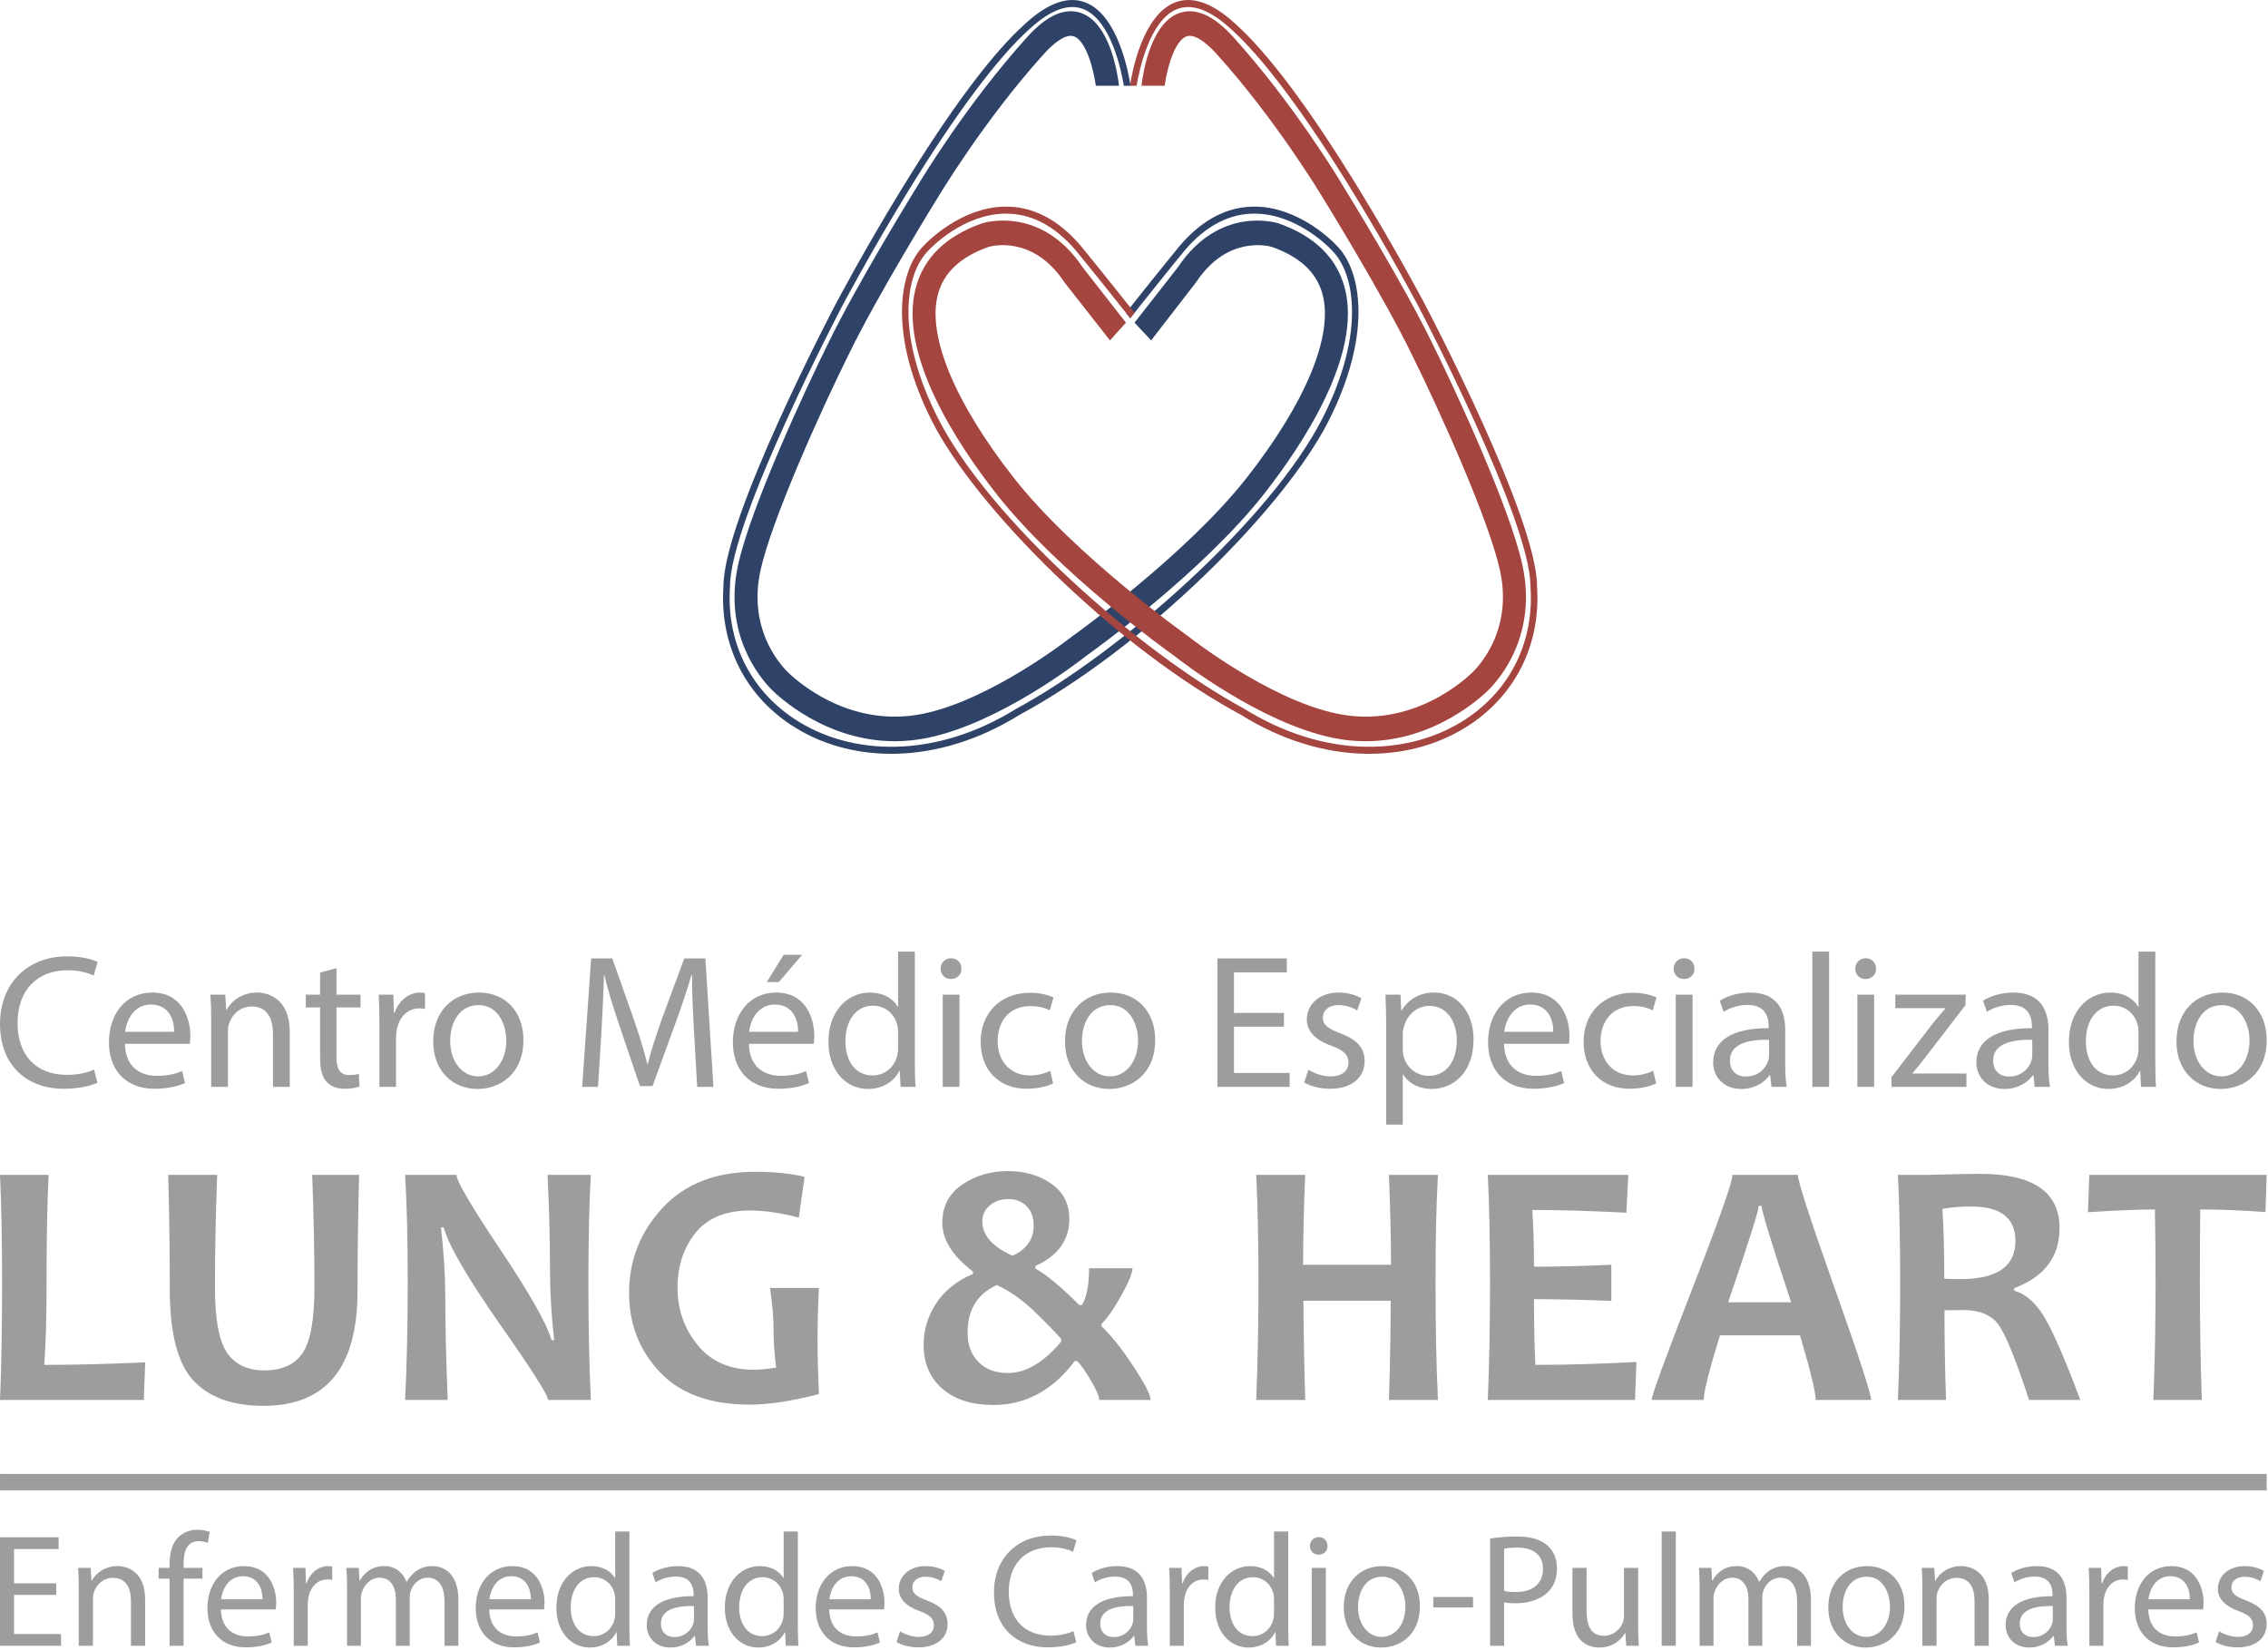 <?xml version="1.0" encoding="UTF-8"?>
<svg width="367px" height="267px" viewBox="0 0 367 267" version="1.1" xmlns="http://www.w3.org/2000/svg" xmlns:xlink="http://www.w3.org/1999/xlink">
    <!-- Generator: Sketch 42 (36781) - http://www.bohemiancoding.com/sketch -->
    <title>Group 4</title>
    <desc>Created with Sketch.</desc>
    <defs></defs>
    <g id="Lung&amp;Heart" stroke="none" stroke-width="1" fill="none" fill-rule="evenodd">
        <g id="Portada" transform="translate(-329, -199)">
            <g id="Group-4" transform="translate(329, 199)">
                <g id="Page-1" transform="translate(0, 154)" fill="#9D9D9C">
                    <polygon id="Fill-1" points="9.099 104.115 2.269 104.115 2.269 110.443 9.879 110.443 9.879 112.343 0.002 112.343 0.002 94.791 9.489 94.791 9.489 96.689 2.269 96.689 2.269 102.237 9.099 102.237"></polygon>
                    <path d="M12.743,103.149 C12.743,101.848 12.715,100.78 12.637,99.736 L14.67,99.736 L14.802,101.82 L14.852,101.82 C15.478,100.624 16.939,99.452 19.023,99.452 C20.771,99.452 23.483,100.494 23.483,104.816 L23.483,112.343 L21.188,112.343 L21.188,105.077 C21.188,103.045 20.431,101.352 18.269,101.352 C16.757,101.352 15.584,102.42 15.192,103.698 C15.088,103.981 15.037,104.373 15.037,104.763 L15.037,112.343 L12.743,112.343 L12.743,103.149 Z" id="Fill-2"></path>
                    <path d="M27.44,112.343 L27.44,101.482 L25.667,101.482 L25.667,99.736 L27.44,99.736 L27.44,99.139 C27.44,97.367 27.832,95.753 28.898,94.736 C29.762,93.901 30.906,93.565 31.975,93.565 C32.783,93.565 33.487,93.747 33.932,93.929 L33.619,95.702 C33.279,95.546 32.811,95.414 32.158,95.414 C30.202,95.414 29.709,97.132 29.709,99.06 L29.709,99.736 L32.758,99.736 L32.758,101.482 L29.709,101.482 L29.709,112.343 L27.44,112.343 Z" id="Fill-3"></path>
                    <path d="M42.477,104.816 C42.505,103.358 41.88,101.091 39.297,101.091 C36.979,101.091 35.961,103.227 35.779,104.816 L42.477,104.816 Z M35.751,106.458 C35.804,109.557 37.787,110.832 40.079,110.832 C41.723,110.832 42.713,110.546 43.574,110.182 L43.964,111.822 C43.156,112.186 41.776,112.603 39.768,112.603 C35.883,112.603 33.563,110.05 33.563,106.25 C33.563,102.447 35.804,99.452 39.481,99.452 C43.599,99.452 44.696,103.07 44.696,105.39 C44.696,105.858 44.642,106.222 44.617,106.458 L35.751,106.458 Z" id="Fill-4"></path>
                    <path d="M47.532,103.671 C47.532,102.186 47.504,100.91 47.426,99.737 L49.434,99.737 L49.512,102.213 L49.618,102.213 C50.189,100.518 51.573,99.453 53.108,99.453 C53.371,99.453 53.554,99.476 53.762,99.531 L53.762,101.69 C53.526,101.639 53.293,101.614 52.979,101.614 C51.361,101.614 50.216,102.838 49.905,104.556 C49.852,104.87 49.798,105.232 49.798,105.624 L49.798,112.344 L47.532,112.344 L47.532,103.671 Z" id="Fill-5"></path>
                    <path d="M56.158,103.149 C56.158,101.848 56.131,100.78 56.052,99.736 L58.06,99.736 L58.166,101.77 L58.245,101.77 C58.947,100.57 60.122,99.452 62.206,99.452 C63.925,99.452 65.23,100.494 65.777,101.977 L65.83,101.977 C66.22,101.274 66.716,100.727 67.235,100.338 C67.992,99.763 68.826,99.452 70.026,99.452 C71.695,99.452 74.171,100.545 74.171,104.92 L74.171,112.343 L71.93,112.343 L71.93,105.208 C71.93,102.787 71.042,101.327 69.19,101.327 C67.889,101.327 66.871,102.291 66.481,103.412 C66.377,103.723 66.298,104.138 66.298,104.555 L66.298,112.343 L64.057,112.343 L64.057,104.791 C64.057,102.787 63.171,101.327 61.423,101.327 C59.99,101.327 58.947,102.473 58.582,103.619 C58.453,103.958 58.4,104.348 58.4,104.738 L58.4,112.343 L56.158,112.343 L56.158,103.149 Z" id="Fill-6"></path>
                    <path d="M85.896,104.816 C85.921,103.358 85.295,101.091 82.713,101.091 C80.395,101.091 79.377,103.227 79.195,104.816 L85.896,104.816 Z M79.167,106.458 C79.223,109.557 81.203,110.832 83.495,110.832 C85.138,110.832 86.129,110.546 86.99,110.182 L87.38,111.822 C86.572,112.186 85.192,112.603 83.181,112.603 C79.299,112.603 76.979,110.05 76.979,106.25 C76.979,102.447 79.223,99.452 82.897,99.452 C87.015,99.452 88.111,103.07 88.111,105.39 C88.111,105.858 88.058,106.222 88.033,106.458 L79.167,106.458 Z" id="Fill-7"></path>
                    <path d="M99.55,104.87 C99.55,104.584 99.522,104.192 99.443,103.903 C99.106,102.448 97.855,101.249 96.133,101.249 C93.763,101.249 92.353,103.334 92.353,106.119 C92.353,108.672 93.604,110.782 96.083,110.782 C97.62,110.782 99.028,109.765 99.443,108.047 C99.522,107.734 99.55,107.422 99.55,107.056 L99.55,104.87 Z M101.844,93.851 L101.844,109.087 C101.844,110.208 101.872,111.483 101.948,112.344 L99.889,112.344 L99.785,110.155 L99.732,110.155 C99.028,111.562 97.488,112.63 95.429,112.63 C92.38,112.63 90.035,110.051 90.035,106.223 C90.008,102.031 92.616,99.452 95.69,99.452 C97.62,99.452 98.924,100.363 99.499,101.378 L99.55,101.378 L99.55,93.851 L101.844,93.851 Z" id="Fill-8"></path>
                    <path d="M112.291,105.911 C109.789,105.858 106.948,106.301 106.948,108.75 C106.948,110.233 107.938,110.936 109.11,110.936 C110.754,110.936 111.795,109.894 112.162,108.828 C112.24,108.593 112.291,108.333 112.291,108.097 L112.291,105.911 Z M112.63,112.343 L112.448,110.754 L112.37,110.754 C111.666,111.746 110.311,112.631 108.51,112.631 C105.955,112.631 104.653,110.832 104.653,109.011 C104.653,105.962 107.366,104.297 112.24,104.32 L112.24,104.062 C112.24,103.019 111.952,101.144 109.371,101.144 C108.199,101.144 106.975,101.509 106.087,102.083 L105.565,100.57 C106.608,99.895 108.12,99.452 109.711,99.452 C113.57,99.452 114.507,102.083 114.507,104.608 L114.507,109.322 C114.507,110.417 114.558,111.483 114.715,112.343 L112.63,112.343 Z" id="Fill-9"></path>
                    <path d="M126.809,104.87 C126.809,104.584 126.781,104.192 126.702,103.903 C126.365,102.448 125.114,101.249 123.393,101.249 C121.022,101.249 119.612,103.334 119.612,106.119 C119.612,108.672 120.863,110.782 123.342,110.782 C124.879,110.782 126.287,109.765 126.702,108.047 C126.781,107.734 126.809,107.422 126.809,107.056 L126.809,104.87 Z M129.103,93.851 L129.103,109.087 C129.103,110.208 129.131,111.483 129.207,112.344 L127.148,112.344 L127.044,110.155 L126.991,110.155 C126.287,111.562 124.747,112.63 122.689,112.63 C119.639,112.63 117.294,110.051 117.294,106.223 C117.267,102.031 119.875,99.452 122.949,99.452 C124.879,99.452 126.183,100.363 126.758,101.378 L126.809,101.378 L126.809,93.851 L129.103,93.851 Z" id="Fill-10"></path>
                    <path d="M140.907,104.816 C140.932,103.358 140.307,101.091 137.724,101.091 C135.406,101.091 134.388,103.227 134.206,104.816 L140.907,104.816 Z M134.178,106.458 C134.234,109.557 136.214,110.832 138.506,110.832 C140.15,110.832 141.14,110.546 142.001,110.182 L142.391,111.822 C141.583,112.186 140.203,112.603 138.192,112.603 C134.31,112.603 131.99,110.05 131.99,106.25 C131.99,102.447 134.234,99.452 137.908,99.452 C142.026,99.452 143.123,103.07 143.123,105.39 C143.123,105.858 143.07,106.222 143.044,106.458 L134.178,106.458 Z" id="Fill-11"></path>
                    <path d="M145.645,110 C146.322,110.44 147.522,110.911 148.671,110.911 C150.338,110.911 151.118,110.078 151.118,109.036 C151.118,107.941 150.469,107.343 148.773,106.718 C146.506,105.911 145.437,104.661 145.437,103.148 C145.437,101.119 147.079,99.452 149.791,99.452 C151.067,99.452 152.189,99.814 152.893,100.231 L152.318,101.899 C151.824,101.587 150.91,101.17 149.738,101.17 C148.383,101.17 147.628,101.952 147.628,102.888 C147.628,103.93 148.383,104.398 150.024,105.023 C152.217,105.858 153.334,106.954 153.334,108.828 C153.334,111.042 151.614,112.604 148.616,112.604 C147.236,112.604 145.959,112.265 145.07,111.746 L145.645,110 Z" id="Fill-12"></path>
                    <path d="M174.158,111.77 C173.324,112.187 171.656,112.602 169.518,112.602 C164.565,112.602 160.837,109.478 160.837,103.722 C160.837,98.226 164.565,94.502 170.014,94.502 C172.203,94.502 173.583,94.972 174.185,95.286 L173.636,97.133 C172.777,96.716 171.549,96.402 170.091,96.402 C165.973,96.402 163.235,99.036 163.235,103.643 C163.235,107.942 165.71,110.704 169.987,110.704 C171.367,110.704 172.777,110.416 173.689,109.973 L174.158,111.77 Z" id="Fill-13"></path>
                    <path d="M183.381,105.911 C180.879,105.858 178.037,106.301 178.037,108.75 C178.037,110.233 179.028,110.936 180.2,110.936 C181.844,110.936 182.885,109.894 183.252,108.828 C183.33,108.593 183.381,108.333 183.381,108.097 L183.381,105.911 Z M183.72,112.343 L183.538,110.754 L183.459,110.754 C182.755,111.746 181.4,112.631 179.6,112.631 C177.045,112.631 175.743,110.832 175.743,109.011 C175.743,105.962 178.455,104.297 183.33,104.32 L183.33,104.062 C183.33,103.019 183.042,101.144 180.461,101.144 C179.289,101.144 178.065,101.509 177.177,102.083 L176.655,100.57 C177.698,99.895 179.21,99.452 180.8,99.452 C184.66,99.452 185.597,102.083 185.597,104.608 L185.597,109.322 C185.597,110.417 185.648,111.483 185.804,112.343 L183.72,112.343 Z" id="Fill-14"></path>
                    <path d="M189.294,103.671 C189.294,102.186 189.267,100.91 189.188,99.737 L191.196,99.737 L191.275,102.213 L191.381,102.213 C191.951,100.518 193.336,99.453 194.871,99.453 C195.134,99.453 195.316,99.476 195.524,99.531 L195.524,101.69 C195.289,101.639 195.055,101.614 194.742,101.614 C193.123,101.614 191.979,102.838 191.667,104.556 C191.614,104.87 191.561,105.232 191.561,105.624 L191.561,112.344 L189.294,112.344 L189.294,103.671 Z" id="Fill-15"></path>
                    <path d="M206.157,104.87 C206.157,104.584 206.13,104.192 206.051,103.903 C205.714,102.448 204.463,101.249 202.741,101.249 C200.371,101.249 198.96,103.334 198.96,106.119 C198.96,108.672 200.211,110.782 202.69,110.782 C204.228,110.782 205.636,109.765 206.051,108.047 C206.13,107.734 206.157,107.422 206.157,107.056 L206.157,104.87 Z M208.452,93.851 L208.452,109.087 C208.452,110.208 208.477,111.483 208.555,112.344 L206.497,112.344 L206.39,110.155 L206.34,110.155 C205.636,111.562 204.098,112.63 202.037,112.63 C198.988,112.63 196.643,110.051 196.643,106.223 C196.615,102.031 199.224,99.452 202.298,99.452 C204.228,99.452 205.532,100.363 206.107,101.378 L206.157,101.378 L206.157,93.851 L208.452,93.851 Z" id="Fill-16"></path>
                    <path d="M212.255,99.737 L214.549,99.737 L214.549,112.345 L212.255,112.345 L212.255,99.737 Z M214.81,96.198 C214.835,96.977 214.26,97.602 213.349,97.602 C212.538,97.602 211.968,96.977 211.968,96.198 C211.968,95.388 212.566,94.763 213.399,94.763 C214.26,94.763 214.81,95.388 214.81,96.198 L214.81,96.198 Z" id="Fill-17"></path>
                    <path d="M219.758,106.066 C219.758,108.828 221.348,110.911 223.589,110.911 C225.78,110.911 227.423,108.854 227.423,106.015 C227.423,103.88 226.352,101.17 223.645,101.17 C220.93,101.17 219.758,103.67 219.758,106.066 M229.768,105.937 C229.768,110.597 226.537,112.631 223.488,112.631 C220.072,112.631 217.438,110.129 217.438,106.144 C217.438,101.926 220.201,99.452 223.696,99.452 C227.319,99.452 229.768,102.083 229.768,105.937" id="Fill-18"></path>
                    <polygon id="Fill-19" points="231.928 106.144 238.365 106.144 238.365 104.451 231.928 104.451"></polygon>
                    <path d="M243.395,103.463 C243.891,103.592 244.517,103.645 245.271,103.645 C248.009,103.645 249.678,102.316 249.678,99.893 C249.678,97.577 248.034,96.457 245.532,96.457 C244.54,96.457 243.785,96.535 243.395,96.639 L243.395,103.463 Z M241.126,94.999 C242.222,94.815 243.656,94.66 245.481,94.66 C247.723,94.66 249.364,95.179 250.407,96.118 C251.372,96.952 251.944,98.228 251.944,99.791 C251.944,101.378 251.476,102.63 250.589,103.541 C249.392,104.816 247.436,105.469 245.221,105.469 C244.54,105.469 243.914,105.441 243.395,105.31 L243.395,112.343 L241.126,112.343 L241.126,94.999 Z" id="Fill-20"></path>
                    <path d="M265.08,108.905 C265.08,110.208 265.106,111.354 265.184,112.343 L263.151,112.343 L263.019,110.286 L262.968,110.286 C262.368,111.303 261.039,112.631 258.797,112.631 C256.817,112.631 254.444,111.538 254.444,107.108 L254.444,99.738 L256.738,99.738 L256.738,106.718 C256.738,109.114 257.468,110.729 259.552,110.729 C261.092,110.729 262.16,109.661 262.578,108.644 C262.707,108.307 262.786,107.89 262.786,107.472 L262.786,99.738 L265.08,99.738 L265.08,108.905 Z" id="Fill-21"></path>
                    <polygon id="Fill-22" points="268.882 112.343 271.176 112.343 271.176 93.85 268.882 93.85"></polygon>
                    <path d="M275.028,103.149 C275.028,101.848 275.001,100.78 274.922,99.736 L276.93,99.736 L277.037,101.77 L277.115,101.77 C277.817,100.57 278.992,99.452 281.076,99.452 C282.795,99.452 284.1,100.494 284.647,101.977 L284.7,101.977 C285.09,101.274 285.586,100.727 286.105,100.338 C286.862,99.763 287.696,99.452 288.896,99.452 C290.565,99.452 293.041,100.545 293.041,104.92 L293.041,112.343 L290.8,112.343 L290.8,105.208 C290.8,102.787 289.912,101.327 288.06,101.327 C286.759,101.327 285.741,102.291 285.351,103.412 C285.247,103.723 285.168,104.138 285.168,104.555 L285.168,112.343 L282.927,112.343 L282.927,104.791 C282.927,102.787 282.041,101.327 280.293,101.327 C278.86,101.327 277.817,102.473 277.452,103.619 C277.323,103.958 277.27,104.348 277.27,104.738 L277.27,112.343 L275.028,112.343 L275.028,103.149 Z" id="Fill-23"></path>
                    <path d="M298.168,106.066 C298.168,108.828 299.761,110.911 301.999,110.911 C304.19,110.911 305.833,108.854 305.833,106.015 C305.833,103.88 304.765,101.17 302.053,101.17 C299.343,101.17 298.168,103.67 298.168,106.066 M308.178,105.937 C308.178,110.597 304.947,112.631 301.898,112.631 C298.482,112.631 295.848,110.129 295.848,106.144 C295.848,101.926 298.611,99.452 302.106,99.452 C305.729,99.452 308.178,102.083 308.178,105.937" id="Fill-24"></path>
                    <path d="M311.071,103.149 C311.071,101.848 311.043,100.78 310.964,99.736 L313,99.736 L313.129,101.82 L313.18,101.82 C313.806,100.624 315.267,99.452 317.351,99.452 C319.098,99.452 321.811,100.494 321.811,104.816 L321.811,112.343 L319.516,112.343 L319.516,105.077 C319.516,103.045 318.759,101.352 316.596,101.352 C315.085,101.352 313.912,102.42 313.52,103.698 C313.416,103.981 313.365,104.373 313.365,104.763 L313.365,112.343 L311.071,112.343 L311.071,103.149 Z" id="Fill-25"></path>
                    <path d="M332.179,105.911 C329.677,105.858 326.835,106.301 326.835,108.75 C326.835,110.233 327.826,110.936 328.998,110.936 C330.642,110.936 331.683,109.894 332.05,108.828 C332.128,108.593 332.179,108.333 332.179,108.097 L332.179,105.911 Z M332.518,112.343 L332.336,110.754 L332.257,110.754 C331.553,111.746 330.198,112.631 328.398,112.631 C325.843,112.631 324.541,110.832 324.541,109.011 C324.541,105.962 327.253,104.297 332.128,104.32 L332.128,104.062 C332.128,103.019 331.84,101.144 329.259,101.144 C328.086,101.144 326.863,101.509 325.974,102.083 L325.453,100.57 C326.496,99.895 328.008,99.452 329.598,99.452 C333.458,99.452 334.395,102.083 334.395,104.608 L334.395,109.322 C334.395,110.417 334.445,111.483 334.602,112.343 L332.518,112.343 Z" id="Fill-26"></path>
                    <path d="M338.092,103.671 C338.092,102.186 338.065,100.91 337.986,99.737 L339.994,99.737 L340.073,102.213 L340.179,102.213 C340.749,100.518 342.134,99.453 343.669,99.453 C343.932,99.453 344.114,99.476 344.322,99.531 L344.322,101.69 C344.087,101.639 343.854,101.614 343.54,101.614 C341.922,101.614 340.777,102.838 340.465,104.556 C340.412,104.87 340.359,105.232 340.359,105.624 L340.359,112.344 L338.092,112.344 L338.092,103.671 Z" id="Fill-27"></path>
                    <path d="M354.356,104.816 C354.384,103.358 353.758,101.091 351.175,101.091 C348.858,101.091 347.84,103.227 347.657,104.816 L354.356,104.816 Z M347.63,106.458 C347.683,109.557 349.666,110.832 351.958,110.832 C353.601,110.832 354.591,110.546 355.452,110.182 L355.842,111.822 C355.034,112.186 353.654,112.603 351.646,112.603 C347.761,112.603 345.442,110.05 345.442,106.25 C345.442,102.447 347.683,99.452 351.36,99.452 C355.478,99.452 356.574,103.07 356.574,105.39 C356.574,105.858 356.519,106.222 356.495,106.458 L347.63,106.458 Z" id="Fill-28"></path>
                    <path d="M359.097,110 C359.773,110.44 360.973,110.911 362.123,110.911 C363.789,110.911 364.569,110.078 364.569,109.036 C364.569,107.941 363.921,107.343 362.224,106.718 C359.958,105.911 358.889,104.661 358.889,103.148 C358.889,101.119 360.532,99.452 363.24,99.452 C364.519,99.452 365.64,99.814 366.344,100.231 L365.77,101.899 C365.276,101.587 364.362,101.17 363.189,101.17 C361.834,101.17 361.08,101.952 361.08,102.888 C361.08,103.93 361.834,104.398 363.475,105.023 C365.668,105.858 366.788,106.954 366.788,108.828 C366.788,111.042 365.066,112.604 362.067,112.604 C360.687,112.604 359.411,112.265 358.522,111.746 L359.097,110 Z" id="Fill-29"></path>
                    <path d="M15.772,21.216 C14.786,21.709 12.81,22.2 10.278,22.2 C4.416,22.2 0.002,18.504 0.002,11.687 C0.002,5.181 4.416,0.77 10.867,0.77 C13.457,0.77 15.093,1.328 15.804,1.694 L15.155,3.885 C14.135,3.394 12.686,3.023 10.957,3.023 C6.08,3.023 2.841,6.138 2.841,11.594 C2.841,16.684 5.773,19.952 10.835,19.952 C12.471,19.952 14.135,19.613 15.218,19.089 L15.772,21.216 Z" id="Fill-30"></path>
                    <path d="M28.18,12.982 C28.212,11.255 27.471,8.571 24.415,8.571 C21.669,8.571 20.464,11.101 20.249,12.982 L28.18,12.982 Z M20.217,14.924 C20.279,18.593 22.624,20.106 25.341,20.106 C27.287,20.106 28.459,19.767 29.477,19.336 L29.941,21.277 C28.983,21.709 27.347,22.202 24.972,22.202 C20.372,22.202 17.625,19.181 17.625,14.677 C17.625,10.176 20.279,6.629 24.632,6.629 C29.507,6.629 30.804,10.916 30.804,13.66 C30.804,14.214 30.744,14.645 30.712,14.924 L20.217,14.924 Z" id="Fill-31"></path>
                    <path d="M34.171,11.009 C34.171,9.466 34.139,8.202 34.047,6.969 L36.454,6.969 L36.609,9.436 L36.671,9.436 C37.412,8.018 39.141,6.63 41.608,6.63 C43.676,6.63 46.887,7.863 46.887,12.983 L46.887,21.894 L44.17,21.894 L44.17,13.29 C44.17,10.884 43.277,8.883 40.715,8.883 C38.924,8.883 37.537,10.146 37.073,11.655 C36.948,11.994 36.886,12.457 36.886,12.921 L36.886,21.894 L34.171,21.894 L34.171,11.009 Z" id="Fill-32"></path>
                    <path d="M54.451,2.683 L54.451,6.97 L58.338,6.97 L58.338,9.036 L54.451,9.036 L54.451,17.082 C54.451,18.932 54.975,19.981 56.487,19.981 C57.198,19.981 57.722,19.889 58.064,19.797 L58.184,21.833 C57.66,22.047 56.827,22.202 55.776,22.202 C54.512,22.202 53.494,21.801 52.845,21.063 C52.074,20.26 51.797,18.932 51.797,17.177 L51.797,9.036 L49.482,9.036 L49.482,6.97 L51.797,6.97 L51.797,3.393 L54.451,2.683 Z" id="Fill-33"></path>
                    <path d="M61.395,11.626 C61.395,9.867 61.363,8.358 61.271,6.97 L63.648,6.97 L63.741,9.899 L63.863,9.899 C64.544,7.895 66.178,6.631 67.999,6.631 C68.308,6.631 68.525,6.661 68.772,6.723 L68.772,9.281 C68.493,9.221 68.216,9.189 67.847,9.189 C65.931,9.189 64.574,10.639 64.204,12.673 C64.142,13.044 64.082,13.476 64.082,13.939 L64.082,21.893 L61.395,21.893 L61.395,11.626 Z" id="Fill-34"></path>
                    <path d="M72.847,14.463 C72.847,17.731 74.73,20.198 77.385,20.198 C79.977,20.198 81.922,17.761 81.922,14.401 C81.922,11.873 80.655,8.665 77.447,8.665 C74.236,8.665 72.847,11.627 72.847,14.463 M84.699,14.306 C84.699,19.827 80.872,22.232 77.262,22.232 C73.218,22.232 70.1,19.274 70.1,14.555 C70.1,9.56 73.371,6.629 77.507,6.629 C81.798,6.629 84.699,9.745 84.699,14.306" id="Fill-35"></path>
                    <path d="M112.293,12.765 C112.136,9.867 111.954,6.384 111.984,3.792 L111.892,3.792 C111.181,6.23 110.317,8.817 109.267,11.686 L105.595,21.768 L103.557,21.768 L100.194,11.873 C99.206,8.942 98.373,6.26 97.786,3.792 L97.724,3.792 C97.664,6.384 97.509,9.867 97.325,12.982 L96.766,21.893 L94.206,21.893 L95.656,1.11 L99.081,1.11 L102.631,11.163 C103.497,13.722 104.208,16.005 104.732,18.162 L104.824,18.162 C105.348,16.065 106.089,13.785 107.014,11.163 L110.719,1.11 L114.144,1.11 L115.442,21.893 L112.815,21.893 L112.293,12.765 Z" id="Fill-36"></path>
                    <path d="M129.795,0.524 L126.03,4.936 L124.084,4.936 L126.801,0.524 L129.795,0.524 Z M129.146,12.982 C129.176,11.254 128.438,8.572 125.379,8.572 C122.632,8.572 121.43,11.102 121.215,12.982 L129.146,12.982 Z M121.183,14.923 C121.245,18.592 123.59,20.105 126.307,20.105 C128.251,20.105 129.423,19.766 130.441,19.335 L130.905,21.277 C129.949,21.708 128.313,22.202 125.938,22.202 C121.338,22.202 118.591,19.18 118.591,14.677 C118.591,10.177 121.245,6.631 125.598,6.631 C130.473,6.631 131.771,10.915 131.771,13.66 C131.771,14.215 131.708,14.647 131.678,14.923 L121.183,14.923 Z" id="Fill-37"></path>
                    <path d="M145.321,13.043 C145.321,12.704 145.291,12.241 145.199,11.902 C144.797,10.177 143.315,8.756 141.277,8.756 C138.47,8.756 136.801,11.224 136.801,14.524 C136.801,17.547 138.283,20.045 141.217,20.045 C143.038,20.045 144.702,18.841 145.199,16.805 C145.291,16.436 145.321,16.067 145.321,15.633 L145.321,13.043 Z M148.038,0 L148.038,18.038 C148.038,19.365 148.068,20.877 148.16,21.894 L145.723,21.894 L145.6,19.302 L145.538,19.302 C144.702,20.97 142.883,22.233 140.446,22.233 C136.834,22.233 134.055,19.18 134.055,14.646 C134.027,9.681 137.113,6.63 140.753,6.63 C143.038,6.63 144.58,7.709 145.261,8.911 L145.321,8.911 L145.321,0 L148.038,0 Z" id="Fill-38"></path>
                    <path d="M152.547,6.969 L155.261,6.969 L155.261,21.894 L152.547,21.894 L152.547,6.969 Z M155.57,2.777 C155.6,3.701 154.922,4.439 153.842,4.439 C152.886,4.439 152.205,3.701 152.205,2.777 C152.205,1.82 152.914,1.079 153.904,1.079 C154.922,1.079 155.57,1.82 155.57,2.777 L155.57,2.777 Z" id="Fill-39"></path>
                    <path d="M170.416,21.338 C169.705,21.709 168.131,22.2 166.125,22.2 C161.619,22.2 158.686,19.149 158.686,14.585 C158.686,9.992 161.836,6.661 166.711,6.661 C168.315,6.661 169.737,7.063 170.476,7.432 L169.86,9.528 C169.213,9.157 168.193,8.818 166.711,8.818 C163.286,8.818 161.432,11.348 161.432,14.463 C161.432,17.915 163.655,20.044 166.619,20.044 C168.163,20.044 169.181,19.643 169.952,19.304 L170.416,21.338 Z" id="Fill-40"></path>
                    <path d="M175.077,14.463 C175.077,17.731 176.96,20.198 179.615,20.198 C182.207,20.198 184.153,17.761 184.153,14.401 C184.153,11.873 182.885,8.665 179.677,8.665 C176.466,8.665 175.077,11.627 175.077,14.463 M186.929,14.306 C186.929,19.827 183.102,22.232 179.492,22.232 C175.448,22.232 172.33,19.274 172.33,14.555 C172.33,9.56 175.601,6.629 179.737,6.629 C184.028,6.629 186.929,9.745 186.929,14.306" id="Fill-41"></path>
                    <polygon id="Fill-42" points="207.763 12.15 199.677 12.15 199.677 19.643 208.688 19.643 208.688 21.894 196.993 21.894 196.993 1.109 208.227 1.109 208.227 3.362 199.677 3.362 199.677 9.927 207.763 9.927"></polygon>
                    <path d="M211.716,19.118 C212.519,19.641 213.938,20.199 215.296,20.199 C217.271,20.199 218.197,19.21 218.197,17.979 C218.197,16.682 217.426,15.972 215.42,15.234 C212.734,14.277 211.469,12.797 211.469,11.009 C211.469,8.604 213.412,6.63 216.623,6.63 C218.135,6.63 219.462,7.061 220.295,7.555 L219.616,9.529 C219.03,9.158 217.95,8.664 216.563,8.664 C214.956,8.664 214.063,9.589 214.063,10.698 C214.063,11.934 214.956,12.49 216.902,13.228 C219.494,14.215 220.821,15.509 220.821,17.732 C220.821,20.352 218.783,22.201 215.233,22.201 C213.599,22.201 212.087,21.802 211.037,21.184 L211.716,19.118 Z" id="Fill-43"></path>
                    <path d="M226.995,15.82 C226.995,16.218 227.055,16.59 227.118,16.929 C227.612,18.811 229.246,20.107 231.192,20.107 C234.061,20.107 235.729,17.761 235.729,14.339 C235.729,11.348 234.155,8.788 231.286,8.788 C229.433,8.788 227.704,10.114 227.178,12.15 C227.085,12.489 226.995,12.891 226.995,13.26 L226.995,15.82 Z M224.309,11.841 C224.309,9.927 224.246,8.387 224.186,6.969 L226.624,6.969 L226.746,9.528 L226.811,9.528 C227.921,7.709 229.68,6.63 232.117,6.63 C235.729,6.63 238.444,9.683 238.444,14.214 C238.444,19.581 235.173,22.233 231.653,22.233 C229.68,22.233 227.951,21.37 227.055,19.888 L226.995,19.888 L226.995,28 L224.309,28 L224.309,11.841 Z" id="Fill-44"></path>
                    <path d="M251.347,12.982 C251.379,11.255 250.638,8.571 247.582,8.571 C244.835,8.571 243.63,11.101 243.416,12.982 L251.347,12.982 Z M243.383,14.924 C243.446,18.593 245.791,20.106 248.51,20.106 C250.453,20.106 251.626,19.767 252.644,19.336 L253.108,21.277 C252.15,21.709 250.513,22.202 248.138,22.202 C243.538,22.202 240.791,19.181 240.791,14.677 C240.791,10.176 243.446,6.629 247.799,6.629 C252.674,6.629 253.971,10.916 253.971,13.66 C253.971,14.214 253.911,14.645 253.879,14.924 L243.383,14.924 Z" id="Fill-45"></path>
                    <path d="M267.984,21.338 C267.273,21.709 265.699,22.2 263.693,22.2 C259.187,22.2 256.254,19.149 256.254,14.585 C256.254,9.992 259.404,6.661 264.279,6.661 C265.883,6.661 267.305,7.063 268.044,7.432 L267.428,9.528 C266.781,9.157 265.761,8.818 264.279,8.818 C260.854,8.818 259,11.348 259,14.463 C259,17.915 261.223,20.044 264.187,20.044 C265.731,20.044 266.749,19.643 267.52,19.304 L267.984,21.338 Z" id="Fill-46"></path>
                    <path d="M271.165,6.969 L273.879,6.969 L273.879,21.894 L271.165,21.894 L271.165,6.969 Z M274.191,2.777 C274.218,3.701 273.54,4.439 272.462,4.439 C271.504,4.439 270.825,3.701 270.825,2.777 C270.825,1.82 271.534,1.079 272.522,1.079 C273.54,1.079 274.191,1.82 274.191,2.777 L274.191,2.777 Z" id="Fill-47"></path>
                    <path d="M286.258,14.278 C283.296,14.215 279.931,14.739 279.931,17.64 C279.931,19.395 281.104,20.227 282.493,20.227 C284.437,20.227 285.671,18.996 286.103,17.732 C286.198,17.453 286.258,17.144 286.258,16.867 L286.258,14.278 Z M286.659,21.895 L286.442,20.013 L286.35,20.013 C285.517,21.185 283.91,22.234 281.782,22.234 C278.756,22.234 277.214,20.105 277.214,17.947 C277.214,14.338 280.425,12.366 286.198,12.396 L286.198,12.087 C286.198,10.855 285.856,8.635 282.8,8.635 C281.413,8.635 279.961,9.066 278.913,9.746 L278.294,7.954 C279.529,7.154 281.321,6.631 283.204,6.631 C287.772,6.631 288.882,9.746 288.882,12.735 L288.882,18.318 C288.882,19.612 288.944,20.875 289.129,21.895 L286.659,21.895 Z" id="Fill-48"></path>
                    <polygon id="Fill-49" points="293.265 21.894 295.98 21.894 295.98 0 293.265 0"></polygon>
                    <path d="M300.55,6.969 L303.264,6.969 L303.264,21.894 L300.55,21.894 L300.55,6.969 Z M303.574,2.777 C303.604,3.701 302.925,4.439 301.847,4.439 C300.889,4.439 300.211,3.701 300.211,2.777 C300.211,1.82 300.919,1.079 301.907,1.079 C302.925,1.079 303.574,1.82 303.574,2.777 L303.574,2.777 Z" id="Fill-50"></path>
                    <path d="M306.076,20.32 L312.834,11.534 C313.48,10.732 314.099,10.021 314.778,9.221 L314.778,9.156 L306.692,9.156 L306.692,6.97 L318.081,6.97 L318.051,8.665 L311.384,17.329 C310.766,18.162 310.147,18.902 309.469,19.675 L309.469,19.735 L318.203,19.735 L318.203,21.893 L306.076,21.893 L306.076,20.32 Z" id="Fill-51"></path>
                    <path d="M328.853,14.278 C325.891,14.215 322.526,14.739 322.526,17.64 C322.526,19.395 323.699,20.227 325.088,20.227 C327.032,20.227 328.266,18.996 328.698,17.732 C328.793,17.453 328.853,17.144 328.853,16.867 L328.853,14.278 Z M329.254,21.895 L329.037,20.013 L328.945,20.013 C328.112,21.185 326.505,22.234 324.377,22.234 C321.351,22.234 319.809,20.105 319.809,17.947 C319.809,14.338 323.02,12.366 328.793,12.396 L328.793,12.087 C328.793,10.855 328.451,8.635 325.395,8.635 C324.008,8.635 322.556,9.066 321.508,9.746 L320.89,7.954 C322.124,7.154 323.916,6.631 325.799,6.631 C330.367,6.631 331.477,9.746 331.477,12.735 L331.477,18.318 C331.477,19.612 331.539,20.875 331.724,21.895 L329.254,21.895 Z" id="Fill-52"></path>
                    <path d="M346.046,13.043 C346.046,12.704 346.016,12.241 345.924,11.902 C345.522,10.177 344.043,8.756 342.002,8.756 C339.196,8.756 337.527,11.224 337.527,14.524 C337.527,17.547 339.009,20.045 341.942,20.045 C343.764,20.045 345.428,18.841 345.924,16.805 C346.016,16.436 346.046,16.067 346.046,15.633 L346.046,13.043 Z M348.763,0 L348.763,18.038 C348.763,19.365 348.793,20.877 348.885,21.894 L346.448,21.894 L346.326,19.302 L346.263,19.302 C345.428,20.97 343.609,22.233 341.172,22.233 C337.559,22.233 334.78,19.18 334.78,14.646 C334.752,9.681 337.839,6.63 341.478,6.63 C343.764,6.63 345.305,7.709 345.986,8.911 L346.046,8.911 L346.046,0 L348.763,0 Z" id="Fill-53"></path>
                    <path d="M354.935,14.463 C354.935,17.731 356.819,20.198 359.473,20.198 C362.065,20.198 364.011,17.761 364.011,14.401 C364.011,11.873 362.744,8.665 359.535,8.665 C356.325,8.665 354.935,11.627 354.935,14.463 M366.788,14.306 C366.788,19.827 362.961,22.232 359.351,22.232 C355.307,22.232 352.188,19.274 352.188,14.555 C352.188,9.56 355.459,6.629 359.595,6.629 C363.886,6.629 366.788,9.745 366.788,14.306" id="Fill-54"></path>
                    <polygon id="Fill-55" points="0.002 87.208 366.787 87.208 366.787 84.536 0.002 84.536"></polygon>
                    <path d="M23.497,66.467 L23.273,72.565 L0,72.565 C0.226,67.51 0.335,61.161 0.335,53.511 C0.335,46.499 0.226,40.708 0,36.139 L7.871,36.139 C7.647,40.371 7.536,46.164 7.536,53.511 C7.536,59.127 7.412,63.585 7.169,66.885 C12.323,66.885 17.766,66.746 23.497,66.467" id="Fill-56"></path>
                    <path d="M58.107,36.138 C57.941,42.406 57.855,48.672 57.855,54.938 C57.855,67.326 52.777,73.516 42.624,73.516 C37.601,73.516 33.82,72.144 31.281,69.402 C28.742,66.662 27.473,61.739 27.473,54.631 C27.473,48.365 27.39,42.199 27.221,36.138 L35.145,36.138 C34.903,42.443 34.783,48.522 34.783,54.38 C34.783,59.509 35.434,63.025 36.742,64.926 C38.049,66.828 40.064,67.781 42.792,67.781 C45.647,67.781 47.711,66.835 48.98,64.942 C50.25,63.048 50.882,59.509 50.882,54.324 C50.882,48.635 50.762,42.572 50.52,36.138 L58.107,36.138 Z" id="Fill-57"></path>
                    <path d="M95.605,72.566 L88.688,72.566 C88.688,71.802 86.121,67.764 80.987,60.449 C75.612,52.749 72.546,47.477 71.803,44.643 L71.353,44.643 C71.822,48.727 72.052,52.422 72.052,55.724 C72.052,60.329 72.184,65.945 72.447,72.566 L65.557,72.566 C65.839,66.784 65.977,60.433 65.977,53.51 C65.977,46.705 65.839,40.912 65.557,36.138 L73.874,36.138 C73.874,37.125 76.18,41.071 80.791,47.973 C85.698,55.304 88.521,60.274 89.248,62.885 L89.668,62.885 C89.221,58.727 88.997,54.995 88.997,51.693 C88.997,46.638 88.865,41.454 88.604,36.138 L95.605,36.138 C95.344,40.764 95.213,46.553 95.213,53.51 C95.213,60.525 95.344,66.876 95.605,72.566" id="Fill-58"></path>
                    <path d="M132.513,71.615 C128.07,72.752 124.354,73.322 121.369,73.322 C114.943,73.322 110.08,71.565 106.763,68.045 C103.451,64.531 101.794,60.265 101.794,55.246 C101.794,49.97 103.601,45.381 107.213,41.479 C110.826,37.584 115.834,35.633 122.237,35.633 C125.243,35.633 127.892,35.903 130.191,36.445 L129.266,43.047 C126.334,42.284 123.703,41.903 121.369,41.903 C117.427,41.903 114.489,43.109 112.548,45.524 C110.606,47.941 109.635,50.892 109.635,54.379 C109.635,57.942 110.722,61.049 112.898,63.696 C115.073,66.346 118.073,67.669 121.9,67.669 C122.964,67.669 124.197,67.556 125.598,67.333 C125.316,65.264 125.176,63.23 125.176,61.233 C125.176,59.22 124.982,56.953 124.587,54.435 L132.513,54.435 C132.366,57.306 132.289,60.2 132.289,63.11 C132.289,65.216 132.366,68.052 132.513,71.615" id="Fill-59"></path>
                    <path d="M167.266,44.364 C167.266,43.019 166.883,41.968 166.119,41.2 C165.352,40.436 164.365,40.054 163.15,40.054 C161.973,40.054 160.981,40.395 160.166,41.075 C159.353,41.758 158.95,42.627 158.95,43.693 C158.95,45.911 160.584,47.756 163.85,49.23 C166.126,48.169 167.266,46.545 167.266,44.364 M171.721,63.11 L171.721,62.688 C170.597,61.42 169.11,59.898 167.252,58.113 C165.394,56.333 163.411,54.949 161.302,53.96 C158.146,55.396 156.57,57.977 156.57,61.71 C156.57,63.631 157.138,65.181 158.276,66.355 C159.453,67.586 161.059,68.2 163.093,68.2 C166.008,68.2 168.882,66.503 171.721,63.11 M186.168,72.565 L177.879,72.565 C177.879,72.026 177.45,71.013 176.591,69.528 C175.73,68.045 174.975,66.961 174.324,66.27 L173.904,66.27 C170.357,71.009 165.969,73.377 160.741,73.377 C157.269,73.377 154.52,72.501 152.496,70.748 C150.469,68.993 149.458,66.616 149.458,63.613 C149.458,61.208 150.139,58.971 151.501,56.909 C152.861,54.85 154.841,53.27 157.435,52.17 L157.435,51.778 C154.132,49.26 152.48,46.628 152.48,43.889 C152.48,41.239 153.548,39.184 155.688,37.718 C157.823,36.255 160.302,35.522 163.123,35.522 C165.809,35.522 168.134,36.198 170.093,37.552 C172.053,38.903 173.034,40.808 173.034,43.273 C173.034,46.686 171.208,49.22 167.548,50.881 L167.548,51.301 C169.244,52.216 171.617,54.186 174.659,57.207 L175.081,57.207 C175.845,55.954 176.229,53.969 176.229,51.248 L183.255,51.248 C183.255,52.011 182.666,53.457 181.491,55.583 C180.316,57.709 179.234,59.266 178.244,60.255 L178.244,60.647 C179.737,62.026 181.431,64.146 183.324,66.996 C185.219,69.851 186.168,71.707 186.168,72.565" id="Fill-60"></path>
                    <path d="M232.683,72.566 L224.755,72.566 C224.942,66.394 225.037,61.04 225.037,56.508 L210.923,56.508 C210.923,60.571 211.017,65.926 211.204,72.566 L203.278,72.566 C203.52,66.411 203.643,60.059 203.643,53.51 C203.643,46.894 203.52,41.099 203.278,36.138 L211.204,36.138 C210.978,41.378 210.865,46.227 210.865,50.685 L225.092,50.685 C225.092,46.751 224.982,41.901 224.755,36.138 L232.683,36.138 C232.419,40.877 232.293,46.666 232.293,53.51 C232.293,60.657 232.419,67.006 232.683,72.566" id="Fill-61"></path>
                    <path d="M264.803,66.41 L264.577,72.565 L240.75,72.565 C240.987,66.931 241.11,60.58 241.11,53.512 C241.11,46.723 240.987,40.932 240.75,36.137 L263.485,36.137 L263.176,42.262 C257.579,41.967 252.501,41.815 247.944,41.815 C248.129,44.409 248.224,47.47 248.224,50.996 C252.122,50.996 256.298,50.892 260.741,50.684 L260.741,56.533 C256.371,56.348 252.201,56.254 248.224,56.254 C248.224,60.04 248.295,63.585 248.445,66.885 C253.562,66.885 259.014,66.728 264.803,66.41" id="Fill-62"></path>
                    <path d="M289.835,56.757 C286.643,47.134 285.048,41.929 285.048,41.147 L284.6,41.147 C284.6,41.874 282.945,47.076 279.645,56.757 L289.835,56.757 Z M302.775,72.566 L293.812,72.566 C293.812,71.334 292.965,67.845 291.266,62.101 L278.327,62.101 C276.57,67.755 275.695,71.24 275.695,72.566 L267.266,72.566 C267.266,71.837 269.443,65.871 273.805,54.659 C278.165,43.451 280.344,37.275 280.344,36.138 L290.932,36.138 C290.932,37.199 292.903,43.285 296.85,54.394 C300.799,65.502 302.775,71.558 302.775,72.566 L302.775,72.566 Z" id="Fill-63"></path>
                    <path d="M326.127,46.825 C326.127,43.114 323.738,41.258 318.96,41.258 C317.203,41.258 315.655,41.389 314.311,41.65 C314.514,44.542 314.618,48.307 314.618,52.952 C315.645,52.991 316.511,53.007 317.224,53.007 C323.161,53.007 326.127,50.948 326.127,46.825 M336.629,72.566 L328.338,72.566 C326.173,65.963 324.509,61.888 323.355,60.339 C322.198,58.791 320.329,58.016 317.753,58.016 C316.673,58.016 315.636,58.026 314.648,58.046 C314.648,62.838 314.731,67.679 314.9,72.566 L307.112,72.566 C307.354,66.932 307.477,60.581 307.477,53.51 C307.477,46.723 307.354,40.93 307.112,36.138 L311.957,36.138 C312.516,36.138 313.688,36.11 315.47,36.053 C317.256,35.997 318.905,35.972 320.416,35.972 C328.984,35.972 333.268,38.899 333.268,44.754 C333.268,49.398 330.822,52.636 325.931,54.465 L325.931,54.882 C327.816,55.406 329.469,56.872 330.889,59.289 C332.308,61.706 334.219,66.132 336.629,72.566" id="Fill-64"></path>
                    <path d="M366.788,36.138 L366.591,42.155 C362.859,41.874 359.337,41.733 356.034,41.733 C355.999,45.259 355.978,49.186 355.978,53.51 C355.978,60.226 356.082,66.577 356.288,72.566 L348.445,72.566 C348.689,66.634 348.809,60.283 348.809,53.51 C348.809,49.26 348.775,45.333 348.698,41.733 C346.065,41.733 342.453,41.883 337.862,42.18 L338.085,36.138 L366.788,36.138 Z" id="Fill-65"></path>
                </g>
                <g id="Group-Copy" transform="translate(117, 0)">
                    <g id="Page-1">
                        <path d="M100.04,40.586 C98.636,38.785 93.098,33.606 86.311,33.441 C81.773,33.332 77.607,35.448 73.927,39.748 C73.901,39.781 71.109,43.168 65.195,50.618 L65.893,51.494 C71.801,44.049 74.703,40.526 74.72,40.506 C78.174,36.468 82.064,34.476 86.289,34.577 C92.68,34.733 97.9,39.615 99.225,41.314 C102.337,45.306 103.632,54.591 97.034,67.622 C88.697,84.091 64.209,105.65 47.45,114.7 L47.42,114.717 C41.161,118.612 34.388,120.734 27.834,120.851 C21.744,120.955 16.069,119.375 11.427,116.268 C4.271,111.479 0.517,103.702 1.127,94.931 L1.129,94.888 C1.106,84.222 19.012,50.044 19.191,49.701 C19.236,49.616 23.704,41.15 29.667,31.403 C37.547,18.53 44.449,9.288 49.626,4.67 C53.006,1.575 55.944,0.507 58.363,1.495 C62.798,3.31 64.463,11.487 64.861,13.879 L65.941,13.879 C65.591,11.597 63.887,2.541 58.742,0.435 C55.933,-0.715 52.634,0.419 48.942,3.8 C43.612,8.552 36.828,17.629 28.779,30.78 C22.793,40.559 18.311,49.058 18.265,49.142 C17.522,50.557 0.066,83.883 0.066,94.87 C-0.566,104.066 3.368,112.215 10.864,117.231 C15.527,120.351 21.181,121.993 27.248,121.993 C27.449,121.993 27.65,121.991 27.852,121.987 C34.582,121.867 41.53,119.695 47.941,115.708 C57.66,110.457 68.39,102.351 78.158,92.876 C87.27,84.04 94.492,75.03 97.969,68.163 C104.819,54.631 103.367,44.85 100.04,40.586" id="Fill-1" fill="#2F4368"></path>
                        <path d="M100.594,46.573 C99.3,41.707 95.716,38.206 89.938,36.166 L89.889,36.149 C89.5,36.024 80.301,33.215 73.579,43.279 L66.586,52.218 L69.274,55.083 L76.478,45.772 L76.57,45.646 C81.638,38.001 88.35,39.82 88.804,39.956 C93.383,41.581 96.07,44.101 97.017,47.661 C98.782,54.3 94.307,65.111 84.742,77.319 C74.938,89.828 56.803,102.764 56.623,102.894 L56.541,102.954 C56.414,103.056 43.627,113.137 32.506,115.483 C20.159,118.086 11.358,109.66 10.395,108.691 C8.873,107.159 4.061,101.449 6.061,92.311 C7.824,84.257 15.693,66.716 20.249,57.534 C24.908,47.892 34.66,32.112 34.76,31.954 L34.778,31.924 C34.851,31.801 42.227,19.465 51.904,8.746 C53.937,6.492 55.679,5.48 56.803,5.892 C58.62,6.558 59.894,10.743 60.321,13.88 L64.075,13.88 C63.858,12.009 62.654,3.838 58.015,2.13 C55.37,1.158 52.414,2.452 49.228,5.982 C39.379,16.893 32.074,29.058 31.65,29.771 C31.134,30.608 21.666,45.936 16.953,55.688 C13.62,62.407 4.514,81.921 2.44,91.405 C-0.014,102.614 5.957,109.687 7.847,111.589 C8.805,112.553 16.53,119.957 27.807,119.956 C29.534,119.956 31.344,119.781 33.226,119.386 C44.968,116.909 57.753,106.943 58.72,106.18 C59.928,105.319 77.578,92.652 87.591,79.875 C93.687,72.097 103.481,57.427 100.594,46.573" id="Fill-2" fill="#2F4368"></path>
                        <path d="M31.744,40.586 C33.148,38.785 38.686,33.606 45.471,33.441 C50.011,33.332 54.177,35.448 57.857,39.748 C57.883,39.781 60.674,43.168 66.589,50.618 L65.891,51.494 C59.983,44.049 57.081,40.526 57.064,40.506 C53.608,36.468 49.72,34.476 45.495,34.577 C39.104,34.733 33.884,39.615 32.559,41.314 C29.445,45.306 28.151,54.591 34.75,67.622 C43.087,84.091 67.575,105.65 84.336,114.7 L84.363,114.717 C90.621,118.612 97.396,120.734 103.95,120.851 C110.04,120.955 115.715,119.375 120.357,116.268 C127.511,111.479 131.267,103.702 130.657,94.931 L130.655,94.888 C130.676,84.222 112.772,50.044 112.591,49.701 C112.548,49.616 108.08,41.15 102.117,31.403 C94.237,18.53 87.335,9.288 82.158,4.67 C78.777,1.575 75.839,0.507 73.421,1.495 C68.986,3.31 67.321,11.487 66.923,13.879 L65.843,13.879 C66.193,11.597 67.897,2.541 73.041,0.435 C75.851,-0.715 79.149,0.419 82.842,3.8 C88.172,8.552 94.955,17.629 103.005,30.78 C108.989,40.559 113.473,49.058 113.517,49.142 C114.261,50.557 131.717,83.883 131.717,94.87 C132.349,104.066 128.416,112.215 120.92,117.231 C116.257,120.351 110.603,121.993 104.536,121.993 C104.335,121.993 104.134,121.991 103.932,121.987 C97.202,121.867 90.254,119.695 83.843,115.708 C74.124,110.457 63.394,102.351 53.626,92.876 C44.514,84.04 37.292,75.03 33.815,68.163 C26.965,54.631 28.417,44.85 31.744,40.586" id="Fill-3" fill="#A44540"></path>
                        <path d="M31.189,46.572 C32.484,41.708 36.068,38.207 41.846,36.166 L41.894,36.148 C42.284,36.023 51.483,33.216 58.203,43.278 L65.197,52.219 L62.609,55.083 L55.306,45.773 L55.214,45.647 C50.145,38.002 43.434,39.821 42.978,39.955 C38.399,41.58 35.714,44.1 34.767,47.66 C33.002,54.3 37.475,65.11 47.042,77.32 C56.844,89.827 74.979,102.764 75.161,102.893 L75.242,102.955 C75.37,103.056 88.157,113.136 99.278,115.482 C111.625,118.086 120.426,109.661 121.389,108.692 C122.911,107.159 127.721,101.449 125.723,92.311 C123.96,84.256 116.089,66.715 111.534,57.534 C106.876,47.893 97.122,32.111 97.024,31.953 L97.006,31.923 C96.932,31.8 89.555,19.465 79.88,8.745 C77.846,6.491 76.105,5.48 74.98,5.893 C73.164,6.559 71.89,10.742 71.463,13.88 L67.709,13.88 C67.926,12.01 69.13,3.839 73.767,2.131 C76.413,1.158 79.37,2.453 82.555,5.981 C92.405,16.893 99.71,29.059 100.134,29.772 C100.65,30.607 110.117,45.936 114.831,55.687 C118.162,62.408 127.27,81.921 129.344,91.406 C131.796,102.613 125.826,109.688 123.937,111.588 C122.979,112.553 115.254,119.957 103.977,119.957 C102.25,119.957 100.44,119.782 98.558,119.385 C86.816,116.908 74.031,106.943 73.064,106.181 C71.856,105.319 54.206,92.651 44.193,79.874 C38.097,72.097 28.302,57.428 31.189,46.572" id="Fill-4" fill="#A44540"></path>
                    </g>
                </g>
            </g>
        </g>
    </g>
</svg>